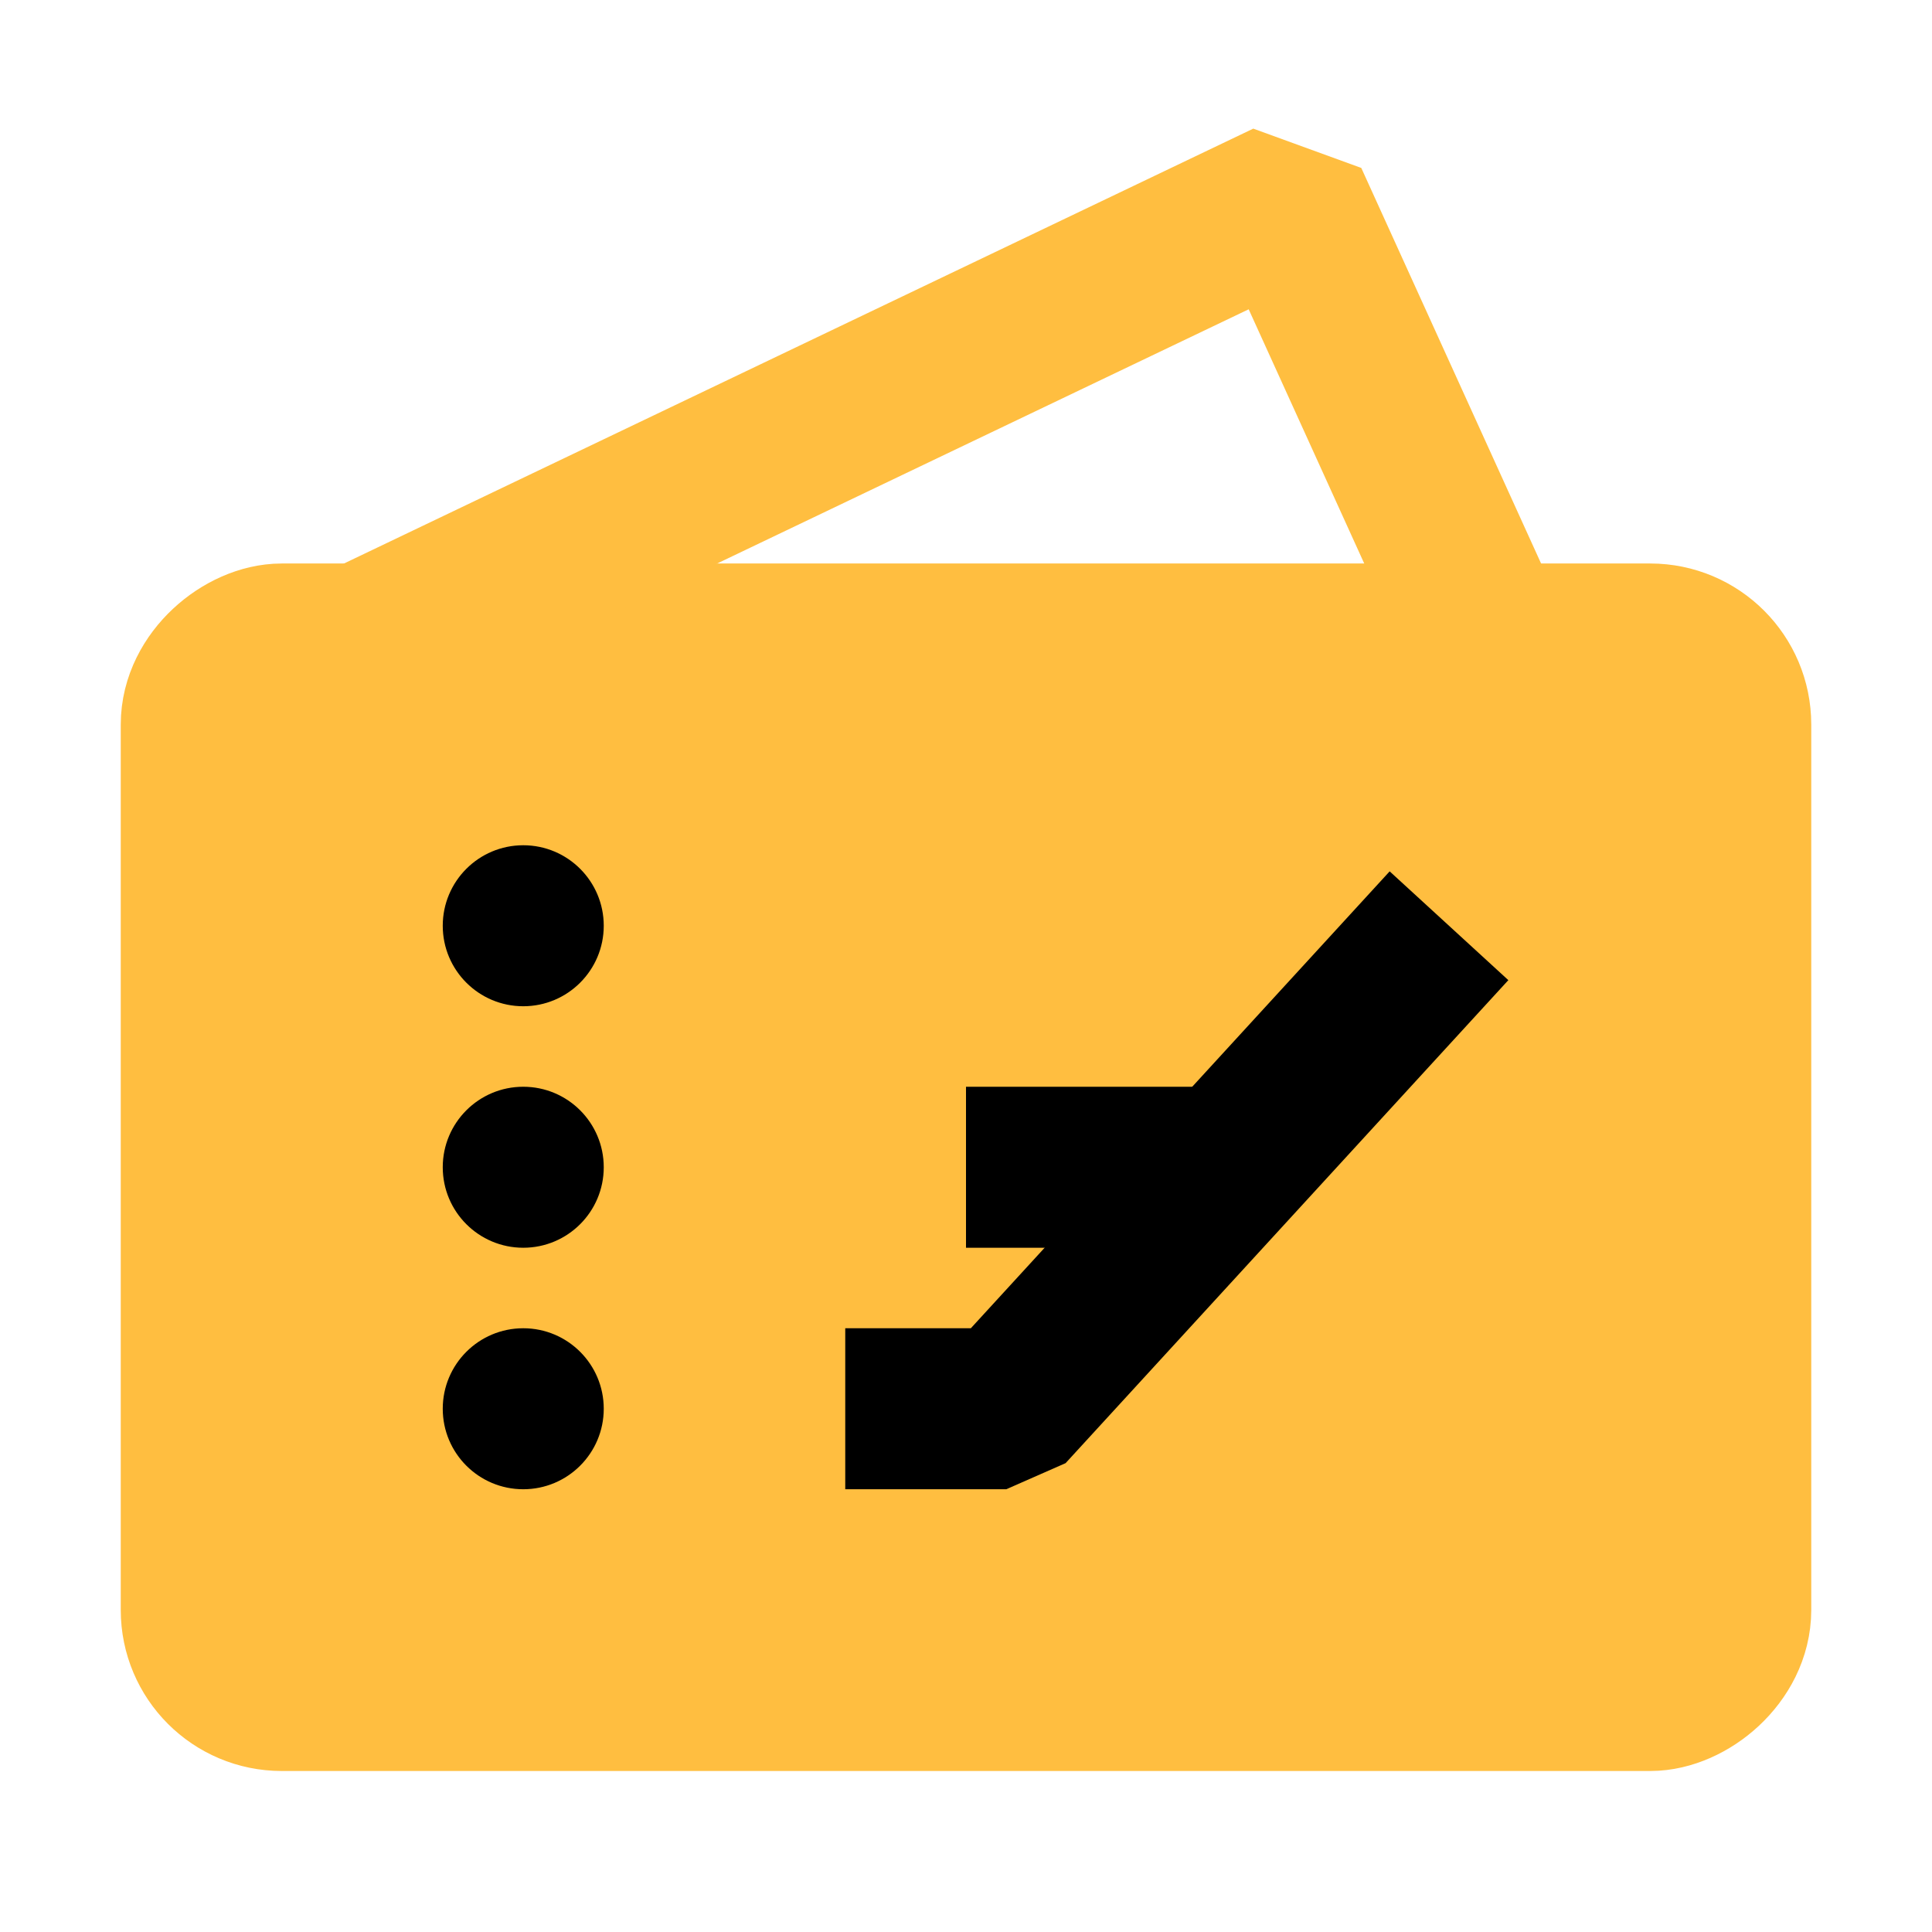 <?xml version="1.0" encoding="UTF-8"?><svg width="24" height="24" viewBox="0 0 48 48" fill="none" xmlns="http://www.w3.org/2000/svg"><rect x="5" y="42" width="26" height="38" rx="2" transform="rotate(-90 5 42)" fill="#ffbe40" stroke="#ffbe40" stroke-width="4" stroke-linejoin="bevel"/><path d="M9 16L32 5L37 16" stroke="#ffbe40" stroke-width="4" stroke-linecap="butt" stroke-linejoin="bevel"/><circle cx="13" cy="23" r="2" fill="#000"/><circle cx="13" cy="29" r="2" fill="#000"/><circle cx="13" cy="35" r="2" fill="#000"/><path d="M21 35H25L36 23" stroke="#000" stroke-width="4" stroke-linecap="butt" stroke-linejoin="bevel"/><path d="M24 29H30" stroke="#000" stroke-width="4" stroke-linecap="butt" stroke-linejoin="bevel"/></svg>
